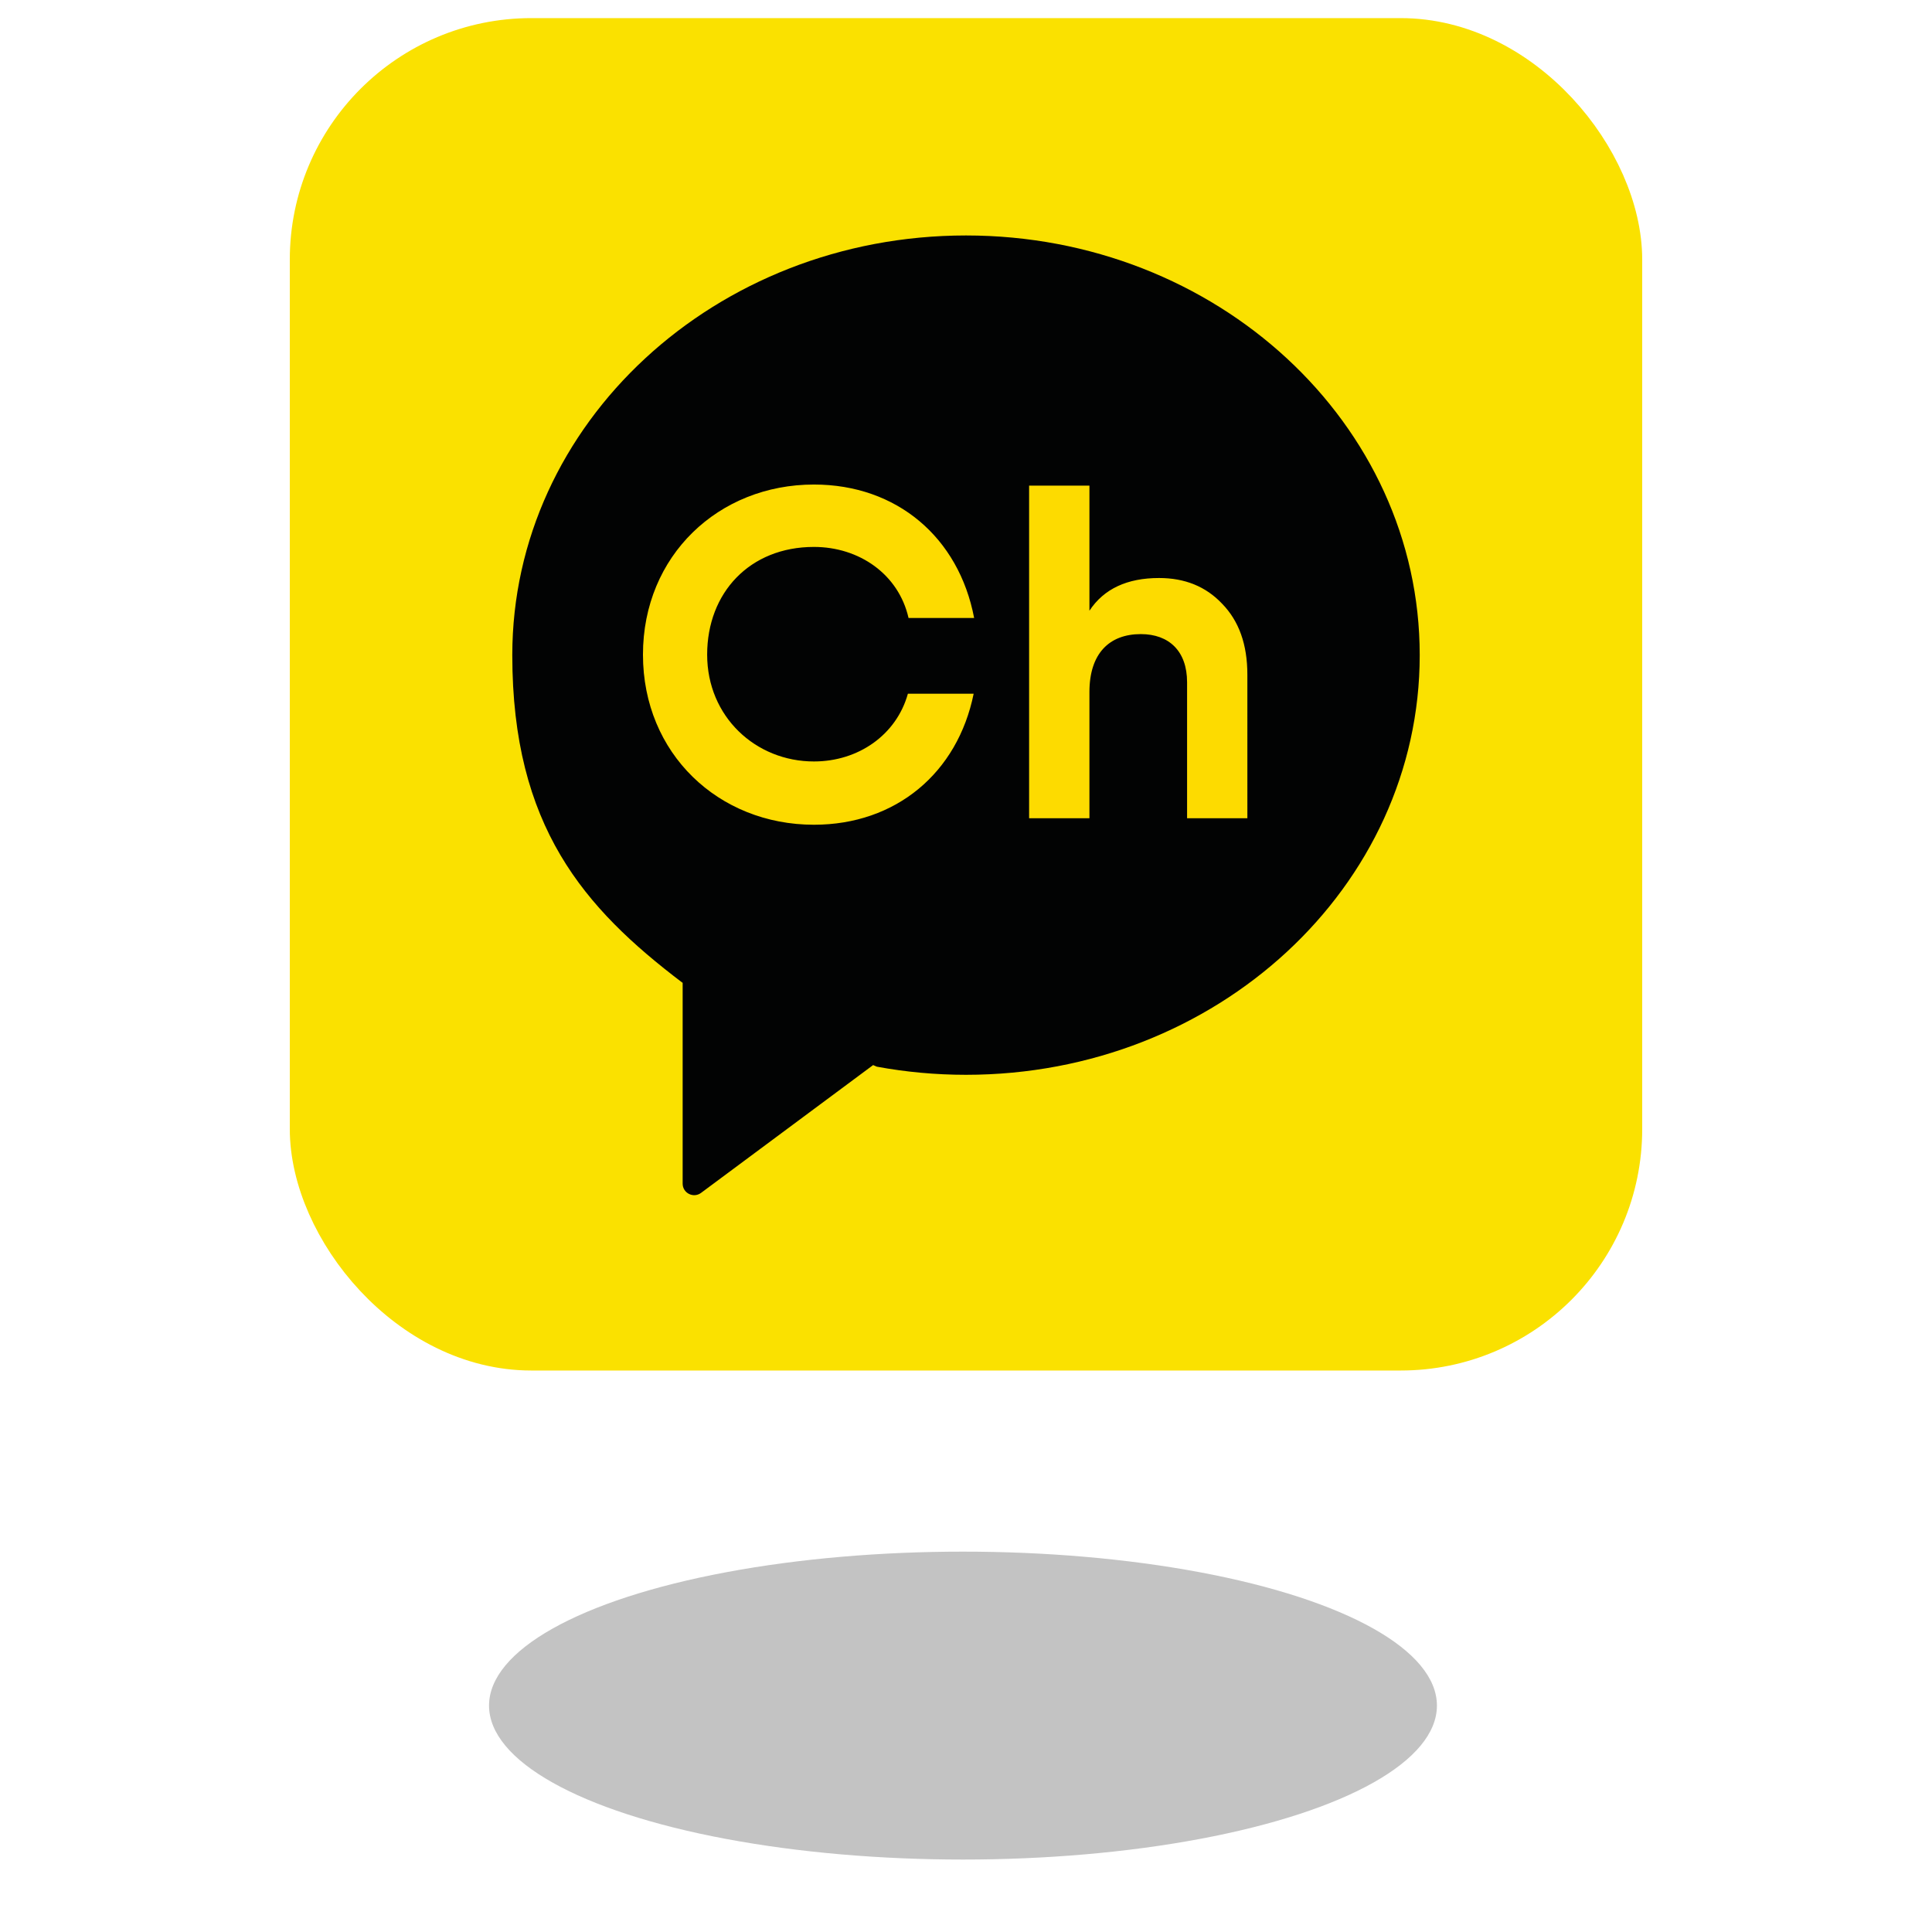 <svg width="320" height="320" viewBox="0 0 320 320" fill="none" xmlns="http://www.w3.org/2000/svg">
<ellipse cx="159.5" cy="282.5" rx="78.5" ry="25.5" fill="#C3C3C3"/>
<rect x="52" y="7" width="216" height="216" rx="36" fill="#FAE100" stroke="#FAE100" stroke-width="8"/>
<path d="M160.002 42.781C120.471 42.781 88.426 72.418 88.426 108.987C88.426 135.989 99.737 148.881 115.229 160.634L115.302 160.667V192.354C115.302 193.854 117.007 194.709 118.209 193.816L145.348 173.656L145.935 173.909C150.483 174.745 155.189 175.192 160.004 175.192C199.533 175.192 231.578 145.549 231.578 108.987C231.576 72.418 199.531 42.781 160.002 42.781Z" fill="#FDDB00"/>
<path d="M160.002 39C118.496 39 84.852 70.117 84.852 108.508C84.852 136.861 96.727 150.4 112.992 162.738L113.068 162.772V196.044C113.068 197.618 114.86 198.515 116.119 197.578L144.616 176.411L145.231 176.676C150.006 177.556 154.943 178.022 160.001 178.022C201.506 178.022 235.15 146.898 235.15 108.508C235.15 70.117 201.507 39 160.002 39ZM134.812 126.122C142.178 126.122 148.48 121.714 150.376 114.902H161.268C158.606 128.013 148.4 136.603 134.812 136.603C119.017 136.603 106.495 124.823 106.495 108.427C106.495 92.034 119.015 80.254 134.812 80.254C148.539 80.254 158.813 89.019 161.348 102.358H150.484C148.833 95.109 142.314 90.588 134.812 90.588C124.192 90.588 117.127 98.164 117.127 108.427C117.127 118.702 125.158 126.122 134.812 126.122ZM206.604 135.526H196.618V113.001C196.618 107.817 193.598 105.027 188.955 105.027C183.769 105.027 180.444 108.198 180.444 114.624V135.524H170.453V80.431H180.444V101.153C182.838 97.518 186.712 95.737 191.973 95.737C196.232 95.737 199.715 97.131 202.42 99.994C205.209 102.859 206.603 106.73 206.603 111.761L206.604 135.526Z" fill="#020303"/>
</svg>

